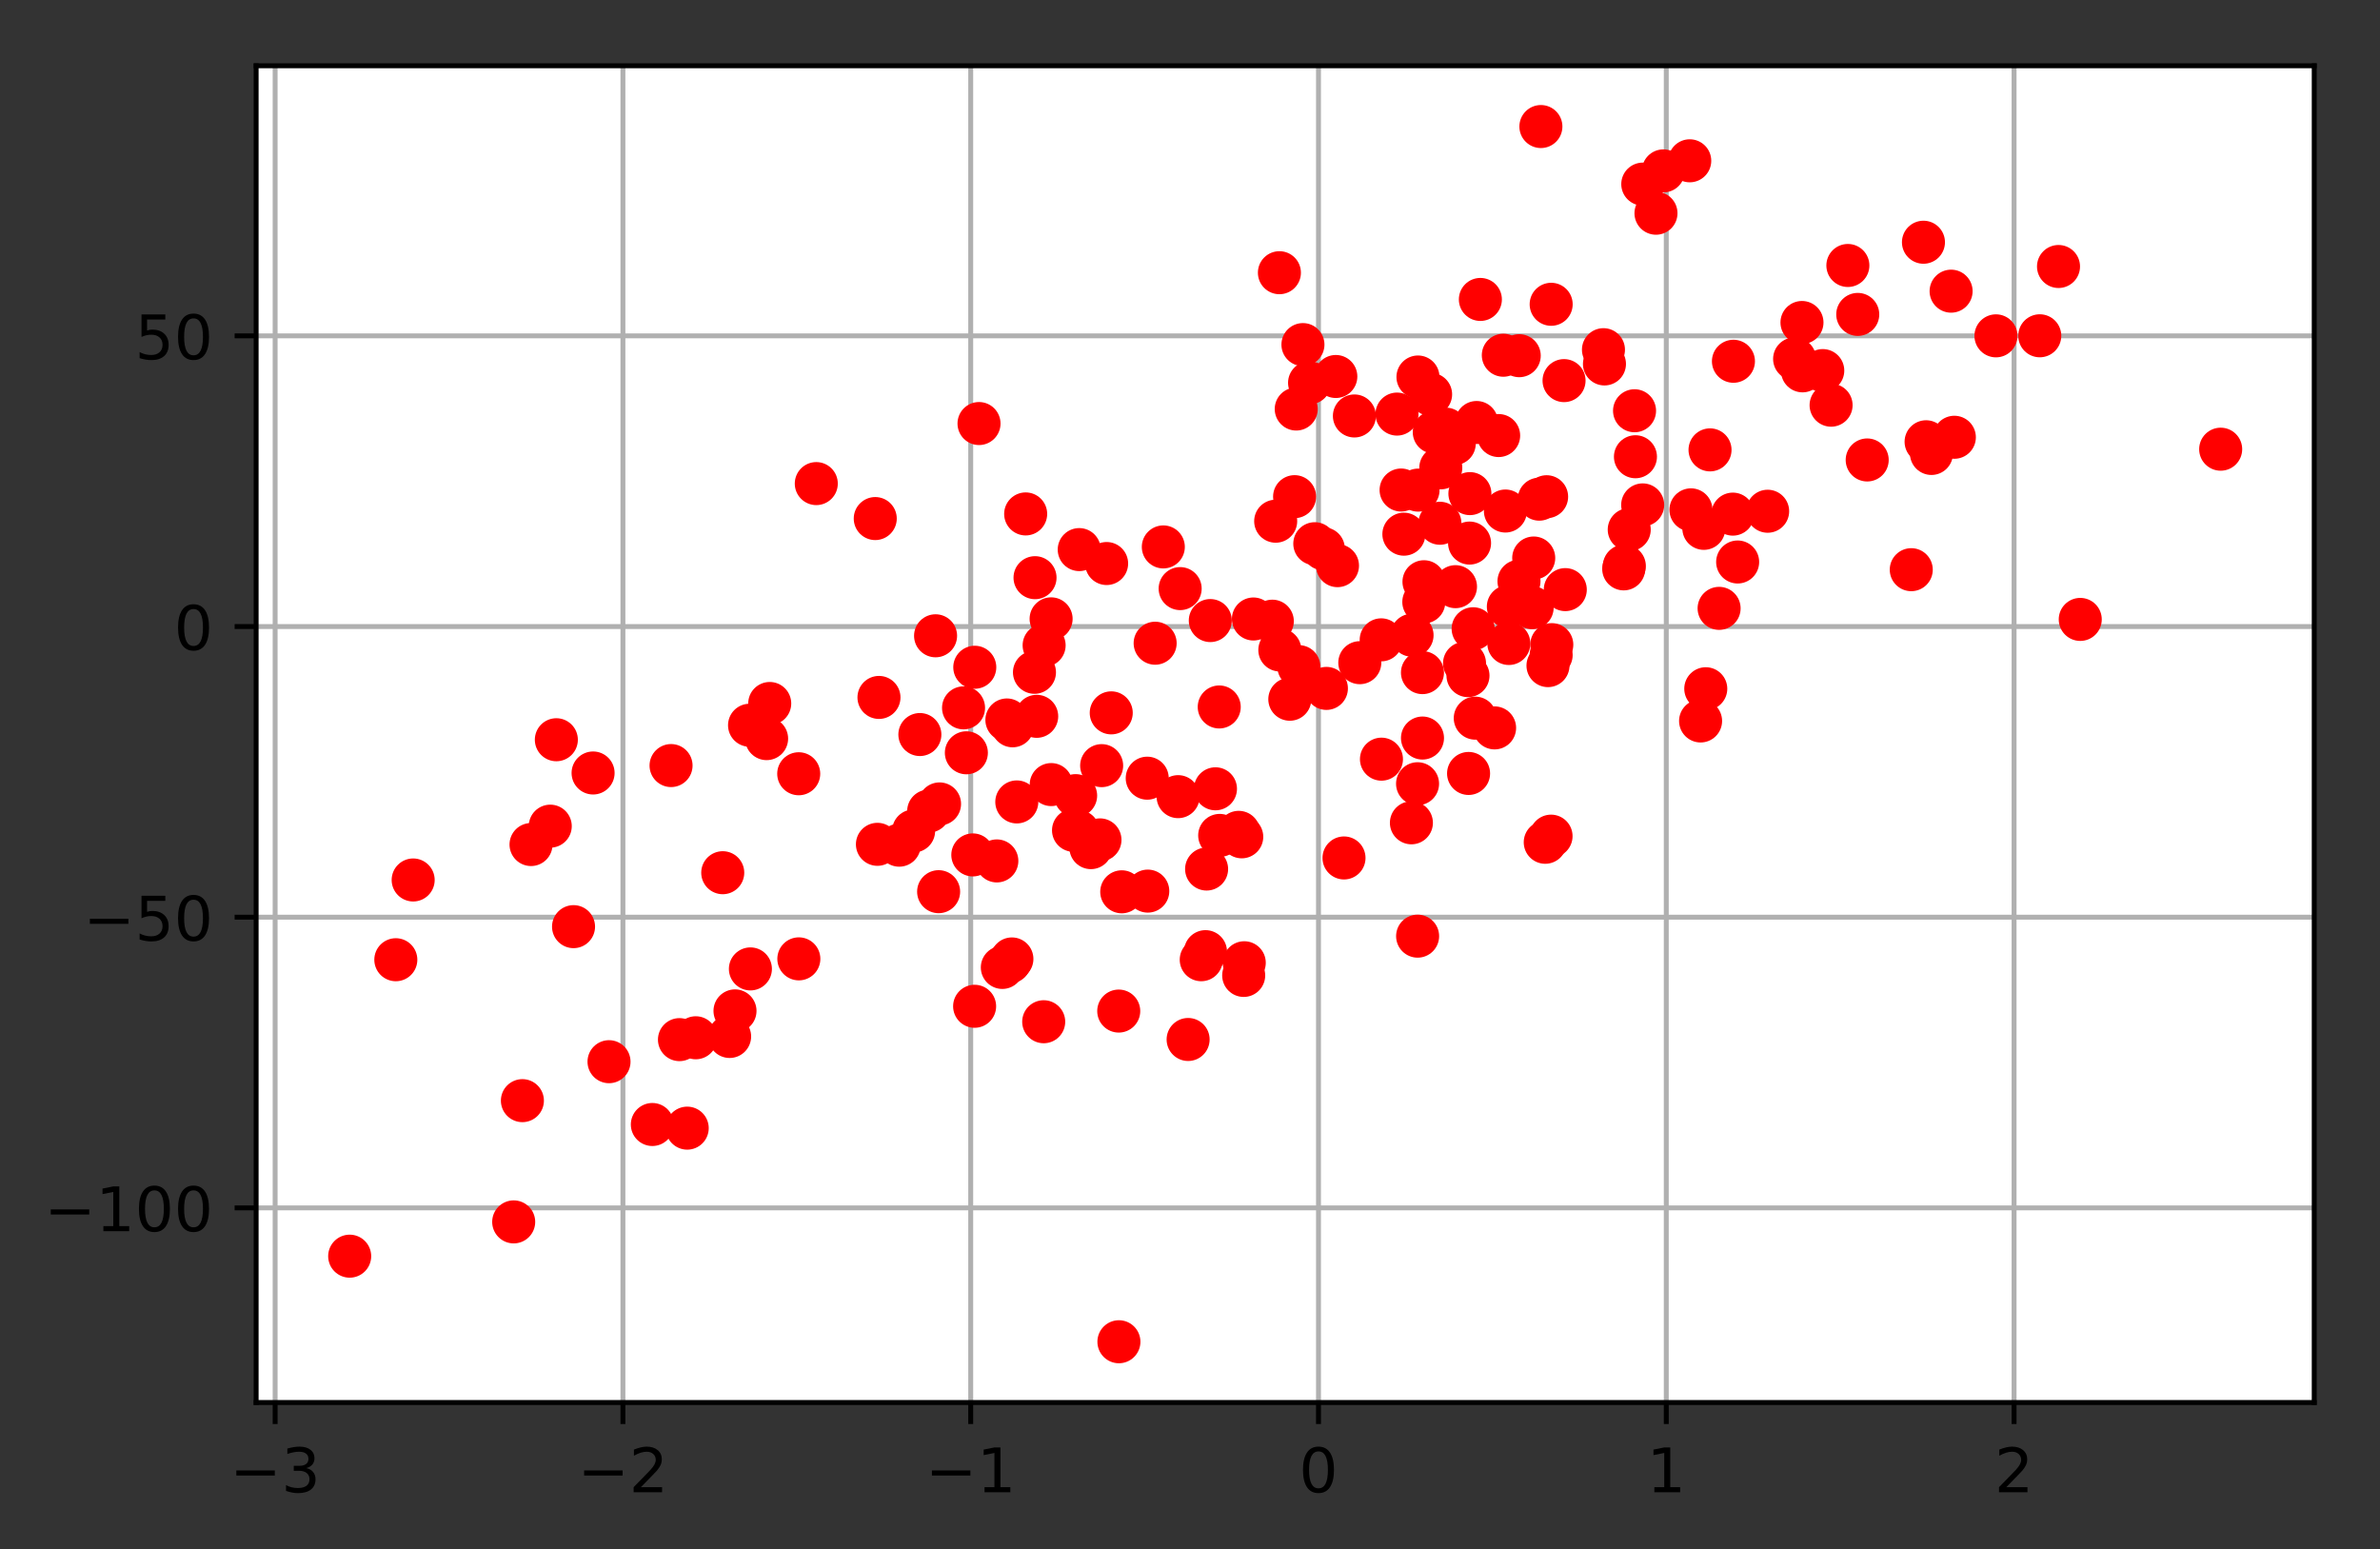 <?xml version="1.0" encoding="utf-8" standalone="no"?>
<!DOCTYPE svg PUBLIC "-//W3C//DTD SVG 1.1//EN"
  "http://www.w3.org/Graphics/SVG/1.1/DTD/svg11.dtd">
<!-- Created with matplotlib (https://matplotlib.org/) -->
<svg height="252.018pt" version="1.1" viewBox="0 0 387.167 252.018" width="387.167pt" xmlns="http://www.w3.org/2000/svg" xmlns:xlink="http://www.w3.org/1999/xlink">
 <rect x="0" y="0" width="387.167" height="252.018" fill="#333333" stroke="none"/>
 <defs>
  <style type="text/css">
*{stroke-linecap:butt;stroke-linejoin:round;}
  </style>
 </defs>
 <g id="figure_1">
  <g id="patch_1">
   <path d="M 0 252.018 
L 387.167 252.018 
L 387.167 0 
L 0 0 
z
" style="fill:none;"/>
  </g>
  <g id="axes_1">
   <g id="patch_2">
    <path d="M 41.667 228.14 
L 376.467 228.14 
L 376.467 10.7 
L 41.667 10.7 
z
" style="fill:#ffffff;"/>
   </g>
   <g id="matplotlib.axis_1">
    <g id="xtick_1">
     <g id="line2d_1">
      <path clip-path="url(#pc9897de554)" d="M 44.758 228.14 
L 44.758 10.7 
" style="fill:none;stroke:#b0b0b0;stroke-linecap:square;stroke-width:0.8;"/>
     </g>
     <g id="line2d_2">
      <defs>
       <path d="M 0 0 
L 0 3.5 
" id="m6bb7033153" style="stroke:#000000;stroke-width:0.8;"/>
      </defs>
      <g>
       <use style="stroke:#000000;stroke-width:0.8;" x="44.758" xlink:href="#m6bb7033153" y="228.14"/>
      </g>
     </g>
     <g id="text_1">
      <!-- −3 -->
      <defs>
       <path d="M 10.594 35.5 
L 73.188 35.5 
L 73.188 27.203 
L 10.594 27.203 
z
" id="DejaVuSans-8722"/>
       <path d="M 40.578 39.312 
Q 47.656 37.797 51.625 33 
Q 55.609 28.219 55.609 21.188 
Q 55.609 10.406 48.188 4.484 
Q 40.766 -1.422 27.094 -1.422 
Q 22.516 -1.422 17.656 -0.516 
Q 12.797 0.391 7.625 2.203 
L 7.625 11.719 
Q 11.719 9.328 16.594 8.109 
Q 21.484 6.891 26.812 6.891 
Q 36.078 6.891 40.938 10.547 
Q 45.797 14.203 45.797 21.188 
Q 45.797 27.641 41.281 31.266 
Q 36.766 34.906 28.719 34.906 
L 20.219 34.906 
L 20.219 43.016 
L 29.109 43.016 
Q 36.375 43.016 40.234 45.922 
Q 44.094 48.828 44.094 54.297 
Q 44.094 59.906 40.109 62.906 
Q 36.141 65.922 28.719 65.922 
Q 24.656 65.922 20.016 65.031 
Q 15.375 64.156 9.812 62.312 
L 9.812 71.094 
Q 15.438 72.656 20.344 73.438 
Q 25.25 74.219 29.594 74.219 
Q 40.828 74.219 47.359 69.109 
Q 53.906 64.016 53.906 55.328 
Q 53.906 49.266 50.438 45.094 
Q 46.969 40.922 40.578 39.312 
z
" id="DejaVuSans-51"/>
      </defs>
      <g transform="translate(37.387 242.738)scale(0.1 -0.1)">
       <use xlink:href="#DejaVuSans-8722"/>
       <use x="83.789" xlink:href="#DejaVuSans-51"/>
      </g>
     </g>
    </g>
    <g id="xtick_2">
     <g id="line2d_3">
      <path clip-path="url(#pc9897de554)" d="M 101.334 228.14 
L 101.334 10.7 
" style="fill:none;stroke:#b0b0b0;stroke-linecap:square;stroke-width:0.8;"/>
     </g>
     <g id="line2d_4">
      <g>
       <use style="stroke:#000000;stroke-width:0.8;" x="101.334" xlink:href="#m6bb7033153" y="228.14"/>
      </g>
     </g>
     <g id="text_2">
      <!-- −2 -->
      <defs>
       <path d="M 19.188 8.297 
L 53.609 8.297 
L 53.609 0 
L 7.328 0 
L 7.328 8.297 
Q 12.938 14.109 22.625 23.891 
Q 32.328 33.688 34.812 36.531 
Q 39.547 41.844 41.422 45.531 
Q 43.312 49.219 43.312 52.781 
Q 43.312 58.594 39.234 62.25 
Q 35.156 65.922 28.609 65.922 
Q 23.969 65.922 18.812 64.312 
Q 13.672 62.703 7.812 59.422 
L 7.812 69.391 
Q 13.766 71.781 18.938 73 
Q 24.125 74.219 28.422 74.219 
Q 39.75 74.219 46.484 68.547 
Q 53.219 62.891 53.219 53.422 
Q 53.219 48.922 51.531 44.891 
Q 49.859 40.875 45.406 35.406 
Q 44.188 33.984 37.641 27.219 
Q 31.109 20.453 19.188 8.297 
z
" id="DejaVuSans-50"/>
      </defs>
      <g transform="translate(93.963 242.738)scale(0.1 -0.1)">
       <use xlink:href="#DejaVuSans-8722"/>
       <use x="83.789" xlink:href="#DejaVuSans-50"/>
      </g>
     </g>
    </g>
    <g id="xtick_3">
     <g id="line2d_5">
      <path clip-path="url(#pc9897de554)" d="M 157.91 228.14 
L 157.91 10.7 
" style="fill:none;stroke:#b0b0b0;stroke-linecap:square;stroke-width:0.8;"/>
     </g>
     <g id="line2d_6">
      <g>
       <use style="stroke:#000000;stroke-width:0.8;" x="157.91" xlink:href="#m6bb7033153" y="228.14"/>
      </g>
     </g>
     <g id="text_3">
      <!-- −1 -->
      <defs>
       <path d="M 12.406 8.297 
L 28.516 8.297 
L 28.516 63.922 
L 10.984 60.406 
L 10.984 69.391 
L 28.422 72.906 
L 38.281 72.906 
L 38.281 8.297 
L 54.391 8.297 
L 54.391 0 
L 12.406 0 
z
" id="DejaVuSans-49"/>
      </defs>
      <g transform="translate(150.539 242.738)scale(0.1 -0.1)">
       <use xlink:href="#DejaVuSans-8722"/>
       <use x="83.789" xlink:href="#DejaVuSans-49"/>
      </g>
     </g>
    </g>
    <g id="xtick_4">
     <g id="line2d_7">
      <path clip-path="url(#pc9897de554)" d="M 214.486 228.14 
L 214.486 10.7 
" style="fill:none;stroke:#b0b0b0;stroke-linecap:square;stroke-width:0.8;"/>
     </g>
     <g id="line2d_8">
      <g>
       <use style="stroke:#000000;stroke-width:0.8;" x="214.486" xlink:href="#m6bb7033153" y="228.14"/>
      </g>
     </g>
     <g id="text_4">
      <!-- 0 -->
      <defs>
       <path d="M 31.781 66.406 
Q 24.172 66.406 20.328 58.906 
Q 16.5 51.422 16.5 36.375 
Q 16.5 21.391 20.328 13.891 
Q 24.172 6.391 31.781 6.391 
Q 39.453 6.391 43.281 13.891 
Q 47.125 21.391 47.125 36.375 
Q 47.125 51.422 43.281 58.906 
Q 39.453 66.406 31.781 66.406 
z
M 31.781 74.219 
Q 44.047 74.219 50.516 64.516 
Q 56.984 54.828 56.984 36.375 
Q 56.984 17.969 50.516 8.266 
Q 44.047 -1.422 31.781 -1.422 
Q 19.531 -1.422 13.062 8.266 
Q 6.594 17.969 6.594 36.375 
Q 6.594 54.828 13.062 64.516 
Q 19.531 74.219 31.781 74.219 
z
" id="DejaVuSans-48"/>
      </defs>
      <g transform="translate(211.305 242.738)scale(0.1 -0.1)">
       <use xlink:href="#DejaVuSans-48"/>
      </g>
     </g>
    </g>
    <g id="xtick_5">
     <g id="line2d_9">
      <path clip-path="url(#pc9897de554)" d="M 271.062 228.14 
L 271.062 10.7 
" style="fill:none;stroke:#b0b0b0;stroke-linecap:square;stroke-width:0.8;"/>
     </g>
     <g id="line2d_10">
      <g>
       <use style="stroke:#000000;stroke-width:0.8;" x="271.062" xlink:href="#m6bb7033153" y="228.14"/>
      </g>
     </g>
     <g id="text_5">
      <!-- 1 -->
      <g transform="translate(267.881 242.738)scale(0.1 -0.1)">
       <use xlink:href="#DejaVuSans-49"/>
      </g>
     </g>
    </g>
    <g id="xtick_6">
     <g id="line2d_11">
      <path clip-path="url(#pc9897de554)" d="M 327.639 228.14 
L 327.639 10.7 
" style="fill:none;stroke:#b0b0b0;stroke-linecap:square;stroke-width:0.8;"/>
     </g>
     <g id="line2d_12">
      <g>
       <use style="stroke:#000000;stroke-width:0.8;" x="327.639" xlink:href="#m6bb7033153" y="228.14"/>
      </g>
     </g>
     <g id="text_6">
      <!-- 2 -->
      <g transform="translate(324.457 242.738)scale(0.1 -0.1)">
       <use xlink:href="#DejaVuSans-50"/>
      </g>
     </g>
    </g>
   </g>
   <g id="matplotlib.axis_2">
    <g id="ytick_1">
     <g id="line2d_13">
      <path clip-path="url(#pc9897de554)" d="M 41.667 196.478 
L 376.467 196.478 
" style="fill:none;stroke:#b0b0b0;stroke-linecap:square;stroke-width:0.8;"/>
     </g>
     <g id="line2d_14">
      <defs>
       <path d="M 0 0 
L -3.5 0 
" id="m039bbaff25" style="stroke:#000000;stroke-width:0.8;"/>
      </defs>
      <g>
       <use style="stroke:#000000;stroke-width:0.8;" x="41.667" xlink:href="#m039bbaff25" y="196.478"/>
      </g>
     </g>
     <g id="text_7">
      <!-- −100 -->
      <g transform="translate(7.2 200.277)scale(0.1 -0.1)">
       <use xlink:href="#DejaVuSans-8722"/>
       <use x="83.789" xlink:href="#DejaVuSans-49"/>
       <use x="147.412" xlink:href="#DejaVuSans-48"/>
       <use x="211.035" xlink:href="#DejaVuSans-48"/>
      </g>
     </g>
    </g>
    <g id="ytick_2">
     <g id="line2d_15">
      <path clip-path="url(#pc9897de554)" d="M 41.667 149.196 
L 376.467 149.196 
" style="fill:none;stroke:#b0b0b0;stroke-linecap:square;stroke-width:0.8;"/>
     </g>
     <g id="line2d_16">
      <g>
       <use style="stroke:#000000;stroke-width:0.8;" x="41.667" xlink:href="#m039bbaff25" y="149.196"/>
      </g>
     </g>
     <g id="text_8">
      <!-- −50 -->
      <defs>
       <path d="M 10.797 72.906 
L 49.516 72.906 
L 49.516 64.594 
L 19.828 64.594 
L 19.828 46.734 
Q 21.969 47.469 24.109 47.828 
Q 26.266 48.188 28.422 48.188 
Q 40.625 48.188 47.75 41.5 
Q 54.891 34.812 54.891 23.391 
Q 54.891 11.625 47.562 5.094 
Q 40.234 -1.422 26.906 -1.422 
Q 22.312 -1.422 17.547 -0.641 
Q 12.797 0.141 7.719 1.703 
L 7.719 11.625 
Q 12.109 9.234 16.797 8.062 
Q 21.484 6.891 26.703 6.891 
Q 35.156 6.891 40.078 11.328 
Q 45.016 15.766 45.016 23.391 
Q 45.016 31 40.078 35.438 
Q 35.156 39.891 26.703 39.891 
Q 22.75 39.891 18.812 39.016 
Q 14.891 38.141 10.797 36.281 
z
" id="DejaVuSans-53"/>
      </defs>
      <g transform="translate(13.562 152.996)scale(0.1 -0.1)">
       <use xlink:href="#DejaVuSans-8722"/>
       <use x="83.789" xlink:href="#DejaVuSans-53"/>
       <use x="147.412" xlink:href="#DejaVuSans-48"/>
      </g>
     </g>
    </g>
    <g id="ytick_3">
     <g id="line2d_17">
      <path clip-path="url(#pc9897de554)" d="M 41.667 101.915 
L 376.467 101.915 
" style="fill:none;stroke:#b0b0b0;stroke-linecap:square;stroke-width:0.8;"/>
     </g>
     <g id="line2d_18">
      <g>
       <use style="stroke:#000000;stroke-width:0.8;" x="41.667" xlink:href="#m039bbaff25" y="101.915"/>
      </g>
     </g>
     <g id="text_9">
      <!-- 0 -->
      <g transform="translate(28.305 105.714)scale(0.1 -0.1)">
       <use xlink:href="#DejaVuSans-48"/>
      </g>
     </g>
    </g>
    <g id="ytick_4">
     <g id="line2d_19">
      <path clip-path="url(#pc9897de554)" d="M 41.667 54.634 
L 376.467 54.634 
" style="fill:none;stroke:#b0b0b0;stroke-linecap:square;stroke-width:0.8;"/>
     </g>
     <g id="line2d_20">
      <g>
       <use style="stroke:#000000;stroke-width:0.8;" x="41.667" xlink:href="#m039bbaff25" y="54.634"/>
      </g>
     </g>
     <g id="text_10">
      <!-- 50 -->
      <g transform="translate(21.942 58.433)scale(0.1 -0.1)">
       <use xlink:href="#DejaVuSans-53"/>
       <use x="63.623" xlink:href="#DejaVuSans-48"/>
      </g>
     </g>
    </g>
   </g>
   <g id="line2d_21">
    <defs>
     <path d="M 0 3 
C 0.796 3 1.559 2.684 2.121 2.121 
C 2.684 1.559 3 0.796 3 0 
C 3 -0.796 2.684 -1.559 2.121 -2.121 
C 1.559 -2.684 0.796 -3 0 -3 
C -0.796 -3 -1.559 -2.684 -2.121 -2.121 
C -2.684 -1.559 -3 -0.796 -3 0 
C -3 0.796 -2.684 1.559 -2.121 2.121 
C -1.559 2.684 -0.796 3 0 3 
z
" id="m2f6b6292b2" style="stroke:#ff0000;"/>
    </defs>
    <g clip-path="url(#pc9897de554)">
     <use style="fill:#ff0000;stroke:#ff0000;" x="244.893" xlink:href="#m2f6b6292b2" y="83.126"/>
     <use style="fill:#ff0000;stroke:#ff0000;" x="261.006" xlink:href="#m2f6b6292b2" y="59.2"/>
     <use style="fill:#ff0000;stroke:#ff0000;" x="275.076" xlink:href="#m2f6b6292b2" y="82.935"/>
     <use style="fill:#ff0000;stroke:#ff0000;" x="274.879" xlink:href="#m2f6b6292b2" y="26.156"/>
     <use style="fill:#ff0000;stroke:#ff0000;" x="213.884" xlink:href="#m2f6b6292b2" y="88.443"/>
     <use style="fill:#ff0000;stroke:#ff0000;" x="164.727" xlink:href="#m2f6b6292b2" y="118.062"/>
     <use style="fill:#ff0000;stroke:#ff0000;" x="177.461" xlink:href="#m2f6b6292b2" y="137.879"/>
     <use style="fill:#ff0000;stroke:#ff0000;" x="281.987" xlink:href="#m2f6b6292b2" y="58.766"/>
     <use style="fill:#ff0000;stroke:#ff0000;" x="163.797" xlink:href="#m2f6b6292b2" y="117.113"/>
     <use style="fill:#ff0000;stroke:#ff0000;" x="313.328" xlink:href="#m2f6b6292b2" y="71.86"/>
     <use style="fill:#ff0000;stroke:#ff0000;" x="234.38" xlink:href="#m2f6b6292b2" y="76.1"/>
     <use style="fill:#ff0000;stroke:#ff0000;" x="251.373" xlink:href="#m2f6b6292b2" y="137.009"/>
     <use style="fill:#ff0000;stroke:#ff0000;" x="264.243" xlink:href="#m2f6b6292b2" y="92.079"/>
     <use style="fill:#ff0000;stroke:#ff0000;" x="158.572" xlink:href="#m2f6b6292b2" y="108.54"/>
     <use style="fill:#ff0000;stroke:#ff0000;" x="93.3" xlink:href="#m2f6b6292b2" y="150.734"/>
     <use style="fill:#ff0000;stroke:#ff0000;" x="152.841" xlink:href="#m2f6b6292b2" y="130.77"/>
     <use style="fill:#ff0000;stroke:#ff0000;" x="196.105" xlink:href="#m2f6b6292b2" y="154.802"/>
     <use style="fill:#ff0000;stroke:#ff0000;" x="231.399" xlink:href="#m2f6b6292b2" y="109.412"/>
     <use style="fill:#ff0000;stroke:#ff0000;" x="198.414" xlink:href="#m2f6b6292b2" y="135.892"/>
     <use style="fill:#ff0000;stroke:#ff0000;" x="243.134" xlink:href="#m2f6b6292b2" y="118.404"/>
     <use style="fill:#ff0000;stroke:#ff0000;" x="338.406" xlink:href="#m2f6b6292b2" y="100.758"/>
     <use style="fill:#ff0000;stroke:#ff0000;" x="251.597" xlink:href="#m2f6b6292b2" y="80.801"/>
     <use style="fill:#ff0000;stroke:#ff0000;" x="277.487" xlink:href="#m2f6b6292b2" y="112.034"/>
     <use style="fill:#ff0000;stroke:#ff0000;" x="247.102" xlink:href="#m2f6b6292b2" y="94.552"/>
     <use style="fill:#ff0000;stroke:#ff0000;" x="227.923" xlink:href="#m2f6b6292b2" y="79.709"/>
     <use style="fill:#ff0000;stroke:#ff0000;" x="293.224" xlink:href="#m2f6b6292b2" y="60.323"/>
     <use style="fill:#ff0000;stroke:#ff0000;" x="175.388" xlink:href="#m2f6b6292b2" y="135.248"/>
     <use style="fill:#ff0000;stroke:#ff0000;" x="109.164" xlink:href="#m2f6b6292b2" y="124.531"/>
     <use style="fill:#ff0000;stroke:#ff0000;" x="287.553" xlink:href="#m2f6b6292b2" y="83.162"/>
     <use style="fill:#ff0000;stroke:#ff0000;" x="215.275" xlink:href="#m2f6b6292b2" y="89.266"/>
     <use style="fill:#ff0000;stroke:#ff0000;" x="218.637" xlink:href="#m2f6b6292b2" y="139.559"/>
     <use style="fill:#ff0000;stroke:#ff0000;" x="125.215" xlink:href="#m2f6b6292b2" y="114.433"/>
     <use style="fill:#ff0000;stroke:#ff0000;" x="157.204" xlink:href="#m2f6b6292b2" y="122.453"/>
     <use style="fill:#ff0000;stroke:#ff0000;" x="171.006" xlink:href="#m2f6b6292b2" y="127.625"/>
     <use style="fill:#ff0000;stroke:#ff0000;" x="324.693" xlink:href="#m2f6b6292b2" y="54.63"/>
     <use style="fill:#ff0000;stroke:#ff0000;" x="240.206" xlink:href="#m2f6b6292b2" y="68.727"/>
     <use style="fill:#ff0000;stroke:#ff0000;" x="90.504" xlink:href="#m2f6b6292b2" y="120.33"/>
     <use style="fill:#ff0000;stroke:#ff0000;" x="210.865" xlink:href="#m2f6b6292b2" y="66.535"/>
     <use style="fill:#ff0000;stroke:#ff0000;" x="113.183" xlink:href="#m2f6b6292b2" y="168.809"/>
     <use style="fill:#ff0000;stroke:#ff0000;" x="224.686" xlink:href="#m2f6b6292b2" y="104.08"/>
     <use style="fill:#ff0000;stroke:#ff0000;" x="117.572" xlink:href="#m2f6b6292b2" y="141.96"/>
     <use style="fill:#ff0000;stroke:#ff0000;" x="238.805" xlink:href="#m2f6b6292b2" y="109.901"/>
     <use style="fill:#ff0000;stroke:#ff0000;" x="249.242" xlink:href="#m2f6b6292b2" y="98.851"/>
     <use style="fill:#ff0000;stroke:#ff0000;" x="174.636" xlink:href="#m2f6b6292b2" y="135.062"/>
     <use style="fill:#ff0000;stroke:#ff0000;" x="245.371" xlink:href="#m2f6b6292b2" y="98.681"/>
     <use style="fill:#ff0000;stroke:#ff0000;" x="180.772" xlink:href="#m2f6b6292b2" y="115.958"/>
     <use style="fill:#ff0000;stroke:#ff0000;" x="84.981" xlink:href="#m2f6b6292b2" y="179.037"/>
     <use style="fill:#ff0000;stroke:#ff0000;" x="334.869" xlink:href="#m2f6b6292b2" y="43.35"/>
     <use style="fill:#ff0000;stroke:#ff0000;" x="211.295" xlink:href="#m2f6b6292b2" y="108.442"/>
     <use style="fill:#ff0000;stroke:#ff0000;" x="302.21" xlink:href="#m2f6b6292b2" y="51.145"/>
     <use style="fill:#ff0000;stroke:#ff0000;" x="235.191" xlink:href="#m2f6b6292b2" y="69.806"/>
     <use style="fill:#ff0000;stroke:#ff0000;" x="174.979" xlink:href="#m2f6b6292b2" y="129.422"/>
     <use style="fill:#ff0000;stroke:#ff0000;" x="239.988" xlink:href="#m2f6b6292b2" y="116.819"/>
     <use style="fill:#ff0000;stroke:#ff0000;" x="149.64" xlink:href="#m2f6b6292b2" y="119.484"/>
     <use style="fill:#ff0000;stroke:#ff0000;" x="186.716" xlink:href="#m2f6b6292b2" y="144.953"/>
     <use style="fill:#ff0000;stroke:#ff0000;" x="151.073" xlink:href="#m2f6b6292b2" y="131.939"/>
     <use style="fill:#ff0000;stroke:#ff0000;" x="270.593" xlink:href="#m2f6b6292b2" y="27.798"/>
     <use style="fill:#ff0000;stroke:#ff0000;" x="317.925" xlink:href="#m2f6b6292b2" y="71.128"/>
     <use style="fill:#ff0000;stroke:#ff0000;" x="293.137" xlink:href="#m2f6b6292b2" y="52.459"/>
     <use style="fill:#ff0000;stroke:#ff0000;" x="99.072" xlink:href="#m2f6b6292b2" y="172.701"/>
     <use style="fill:#ff0000;stroke:#ff0000;" x="303.747" xlink:href="#m2f6b6292b2" y="74.82"/>
     <use style="fill:#ff0000;stroke:#ff0000;" x="178.938" xlink:href="#m2f6b6292b2" y="136.62"/>
     <use style="fill:#ff0000;stroke:#ff0000;" x="221.205" xlink:href="#m2f6b6292b2" y="107.795"/>
     <use style="fill:#ff0000;stroke:#ff0000;" x="239.116" xlink:href="#m2f6b6292b2" y="80.294"/>
     <use style="fill:#ff0000;stroke:#ff0000;" x="247.142" xlink:href="#m2f6b6292b2" y="57.858"/>
     <use style="fill:#ff0000;stroke:#ff0000;" x="132.79" xlink:href="#m2f6b6292b2" y="78.664"/>
     <use style="fill:#ff0000;stroke:#ff0000;" x="312.899" xlink:href="#m2f6b6292b2" y="39.403"/>
     <use style="fill:#ff0000;stroke:#ff0000;" x="158.253" xlink:href="#m2f6b6292b2" y="139.065"/>
     <use style="fill:#ff0000;stroke:#ff0000;" x="254.634" xlink:href="#m2f6b6292b2" y="95.91"/>
     <use style="fill:#ff0000;stroke:#ff0000;" x="267.239" xlink:href="#m2f6b6292b2" y="29.95"/>
     <use style="fill:#ff0000;stroke:#ff0000;" x="202.317" xlink:href="#m2f6b6292b2" y="158.669"/>
     <use style="fill:#ff0000;stroke:#ff0000;" x="122.072" xlink:href="#m2f6b6292b2" y="157.608"/>
     <use style="fill:#ff0000;stroke:#ff0000;" x="267.224" xlink:href="#m2f6b6292b2" y="82.129"/>
     <use style="fill:#ff0000;stroke:#ff0000;" x="266.046" xlink:href="#m2f6b6292b2" y="74.296"/>
     <use style="fill:#ff0000;stroke:#ff0000;" x="164.611" xlink:href="#m2f6b6292b2" y="155.986"/>
     <use style="fill:#ff0000;stroke:#ff0000;" x="281.89" xlink:href="#m2f6b6292b2" y="83.63"/>
     <use style="fill:#ff0000;stroke:#ff0000;" x="64.39" xlink:href="#m2f6b6292b2" y="156.114"/>
     <use style="fill:#ff0000;stroke:#ff0000;" x="189.243" xlink:href="#m2f6b6292b2" y="88.965"/>
     <use style="fill:#ff0000;stroke:#ff0000;" x="142.382" xlink:href="#m2f6b6292b2" y="84.352"/>
     <use style="fill:#ff0000;stroke:#ff0000;" x="186.626" xlink:href="#m2f6b6292b2" y="126.583"/>
     <use style="fill:#ff0000;stroke:#ff0000;" x="238.242" xlink:href="#m2f6b6292b2" y="107.9"/>
     <use style="fill:#ff0000;stroke:#ff0000;" x="236.773" xlink:href="#m2f6b6292b2" y="95.431"/>
     <use style="fill:#ff0000;stroke:#ff0000;" x="215.773" xlink:href="#m2f6b6292b2" y="111.98"/>
     <use style="fill:#ff0000;stroke:#ff0000;" x="196.284" xlink:href="#m2f6b6292b2" y="141.362"/>
     <use style="fill:#ff0000;stroke:#ff0000;" x="260.843" xlink:href="#m2f6b6292b2" y="56.882"/>
     <use style="fill:#ff0000;stroke:#ff0000;" x="110.531" xlink:href="#m2f6b6292b2" y="169.112"/>
     <use style="fill:#ff0000;stroke:#ff0000;" x="252.334" xlink:href="#m2f6b6292b2" y="106.558"/>
     <use style="fill:#ff0000;stroke:#ff0000;" x="234.237" xlink:href="#m2f6b6292b2" y="85.115"/>
     <use style="fill:#ff0000;stroke:#ff0000;" x="279.656" xlink:href="#m2f6b6292b2" y="98.959"/>
     <use style="fill:#ff0000;stroke:#ff0000;" x="208.128" xlink:href="#m2f6b6292b2" y="44.36"/>
     <use style="fill:#ff0000;stroke:#ff0000;" x="124.708" xlink:href="#m2f6b6292b2" y="120.148"/>
     <use style="fill:#ff0000;stroke:#ff0000;" x="232.724" xlink:href="#m2f6b6292b2" y="64.146"/>
     <use style="fill:#ff0000;stroke:#ff0000;" x="163.055" xlink:href="#m2f6b6292b2" y="157.368"/>
     <use style="fill:#ff0000;stroke:#ff0000;" x="296.519" xlink:href="#m2f6b6292b2" y="60.282"/>
     <use style="fill:#ff0000;stroke:#ff0000;" x="165.407" xlink:href="#m2f6b6292b2" y="130.445"/>
     <use style="fill:#ff0000;stroke:#ff0000;" x="182.02" xlink:href="#m2f6b6292b2" y="218.256"/>
     <use style="fill:#ff0000;stroke:#ff0000;" x="265.9" xlink:href="#m2f6b6292b2" y="66.816"/>
     <use style="fill:#ff0000;stroke:#ff0000;" x="86.385" xlink:href="#m2f6b6292b2" y="137.377"/>
     <use style="fill:#ff0000;stroke:#ff0000;" x="211.956" xlink:href="#m2f6b6292b2" y="56.054"/>
     <use style="fill:#ff0000;stroke:#ff0000;" x="227.256" xlink:href="#m2f6b6292b2" y="67.357"/>
     <use style="fill:#ff0000;stroke:#ff0000;" x="208.197" xlink:href="#m2f6b6292b2" y="105.73"/>
     <use style="fill:#ff0000;stroke:#ff0000;" x="146.282" xlink:href="#m2f6b6292b2" y="137.482"/>
     <use style="fill:#ff0000;stroke:#ff0000;" x="220.328" xlink:href="#m2f6b6292b2" y="67.662"/>
     <use style="fill:#ff0000;stroke:#ff0000;" x="203.898" xlink:href="#m2f6b6292b2" y="100.688"/>
     <use style="fill:#ff0000;stroke:#ff0000;" x="250.665" xlink:href="#m2f6b6292b2" y="20.584"/>
     <use style="fill:#ff0000;stroke:#ff0000;" x="210.599" xlink:href="#m2f6b6292b2" y="80.789"/>
     <use style="fill:#ff0000;stroke:#ff0000;" x="202.001" xlink:href="#m2f6b6292b2" y="136.121"/>
     <use style="fill:#ff0000;stroke:#ff0000;" x="96.48" xlink:href="#m2f6b6292b2" y="125.738"/>
     <use style="fill:#ff0000;stroke:#ff0000;" x="213.035" xlink:href="#m2f6b6292b2" y="62.266"/>
     <use style="fill:#ff0000;stroke:#ff0000;" x="191.982" xlink:href="#m2f6b6292b2" y="95.746"/>
     <use style="fill:#ff0000;stroke:#ff0000;" x="164.25" xlink:href="#m2f6b6292b2" y="156.475"/>
     <use style="fill:#ff0000;stroke:#ff0000;" x="191.649" xlink:href="#m2f6b6292b2" y="129.587"/>
     <use style="fill:#ff0000;stroke:#ff0000;" x="264.137" xlink:href="#m2f6b6292b2" y="92.535"/>
     <use style="fill:#ff0000;stroke:#ff0000;" x="166.85" xlink:href="#m2f6b6292b2" y="83.598"/>
     <use style="fill:#ff0000;stroke:#ff0000;" x="310.915" xlink:href="#m2f6b6292b2" y="92.668"/>
     <use style="fill:#ff0000;stroke:#ff0000;" x="278.179" xlink:href="#m2f6b6292b2" y="73.179"/>
     <use style="fill:#ff0000;stroke:#ff0000;" x="277.173" xlink:href="#m2f6b6292b2" y="85.945"/>
     <use style="fill:#ff0000;stroke:#ff0000;" x="231.619" xlink:href="#m2f6b6292b2" y="97.917"/>
     <use style="fill:#ff0000;stroke:#ff0000;" x="175.564" xlink:href="#m2f6b6292b2" y="89.4"/>
     <use style="fill:#ff0000;stroke:#ff0000;" x="201.509" xlink:href="#m2f6b6292b2" y="135.395"/>
     <use style="fill:#ff0000;stroke:#ff0000;" x="158.546" xlink:href="#m2f6b6292b2" y="163.687"/>
     <use style="fill:#ff0000;stroke:#ff0000;" x="239.643" xlink:href="#m2f6b6292b2" y="102.277"/>
     <use style="fill:#ff0000;stroke:#ff0000;" x="265.036" xlink:href="#m2f6b6292b2" y="86.151"/>
     <use style="fill:#ff0000;stroke:#ff0000;" x="231.645" xlink:href="#m2f6b6292b2" y="94.63"/>
     <use style="fill:#ff0000;stroke:#ff0000;" x="231.404" xlink:href="#m2f6b6292b2" y="120.053"/>
     <use style="fill:#ff0000;stroke:#ff0000;" x="195.411" xlink:href="#m2f6b6292b2" y="156.114"/>
     <use style="fill:#ff0000;stroke:#ff0000;" x="168.645" xlink:href="#m2f6b6292b2" y="116.521"/>
     <use style="fill:#ff0000;stroke:#ff0000;" x="297.873" xlink:href="#m2f6b6292b2" y="65.911"/>
     <use style="fill:#ff0000;stroke:#ff0000;" x="217.577" xlink:href="#m2f6b6292b2" y="92.012"/>
     <use style="fill:#ff0000;stroke:#ff0000;" x="300.603" xlink:href="#m2f6b6292b2" y="43.184"/>
     <use style="fill:#ff0000;stroke:#ff0000;" x="243.793" xlink:href="#m2f6b6292b2" y="70.849"/>
     <use style="fill:#ff0000;stroke:#ff0000;" x="169.785" xlink:href="#m2f6b6292b2" y="166.201"/>
     <use style="fill:#ff0000;stroke:#ff0000;" x="282.673" xlink:href="#m2f6b6292b2" y="91.416"/>
     <use style="fill:#ff0000;stroke:#ff0000;" x="121.933" xlink:href="#m2f6b6292b2" y="117.972"/>
     <use style="fill:#ff0000;stroke:#ff0000;" x="240.82" xlink:href="#m2f6b6292b2" y="48.709"/>
     <use style="fill:#ff0000;stroke:#ff0000;" x="233.32" xlink:href="#m2f6b6292b2" y="70.297"/>
     <use style="fill:#ff0000;stroke:#ff0000;" x="187.914" xlink:href="#m2f6b6292b2" y="104.629"/>
     <use style="fill:#ff0000;stroke:#ff0000;" x="168.282" xlink:href="#m2f6b6292b2" y="109.36"/>
     <use style="fill:#ff0000;stroke:#ff0000;" x="207.522" xlink:href="#m2f6b6292b2" y="84.782"/>
     <use style="fill:#ff0000;stroke:#ff0000;" x="162.161" xlink:href="#m2f6b6292b2" y="140.042"/>
     <use style="fill:#ff0000;stroke:#ff0000;" x="236.57" xlink:href="#m2f6b6292b2" y="72.162"/>
     <use style="fill:#ff0000;stroke:#ff0000;" x="229.601" xlink:href="#m2f6b6292b2" y="133.842"/>
     <use style="fill:#ff0000;stroke:#ff0000;" x="230.602" xlink:href="#m2f6b6292b2" y="127.487"/>
     <use style="fill:#ff0000;stroke:#ff0000;" x="83.565" xlink:href="#m2f6b6292b2" y="198.759"/>
     <use style="fill:#ff0000;stroke:#ff0000;" x="252.439" xlink:href="#m2f6b6292b2" y="104.862"/>
     <use style="fill:#ff0000;stroke:#ff0000;" x="224.729" xlink:href="#m2f6b6292b2" y="123.49"/>
     <use style="fill:#ff0000;stroke:#ff0000;" x="244.553" xlink:href="#m2f6b6292b2" y="57.784"/>
     <use style="fill:#ff0000;stroke:#ff0000;" x="202.411" xlink:href="#m2f6b6292b2" y="156.607"/>
     <use style="fill:#ff0000;stroke:#ff0000;" x="193.278" xlink:href="#m2f6b6292b2" y="169.088"/>
     <use style="fill:#ff0000;stroke:#ff0000;" x="229.706" xlink:href="#m2f6b6292b2" y="103.33"/>
     <use style="fill:#ff0000;stroke:#ff0000;" x="276.643" xlink:href="#m2f6b6292b2" y="117.276"/>
     <use style="fill:#ff0000;stroke:#ff0000;" x="56.885" xlink:href="#m2f6b6292b2" y="204.336"/>
     <use style="fill:#ff0000;stroke:#ff0000;" x="152.691" xlink:href="#m2f6b6292b2" y="145.046"/>
     <use style="fill:#ff0000;stroke:#ff0000;" x="250.4" xlink:href="#m2f6b6292b2" y="81.197"/>
     <use style="fill:#ff0000;stroke:#ff0000;" x="230.668" xlink:href="#m2f6b6292b2" y="61.325"/>
     <use style="fill:#ff0000;stroke:#ff0000;" x="331.82" xlink:href="#m2f6b6292b2" y="54.621"/>
     <use style="fill:#ff0000;stroke:#ff0000;" x="217.305" xlink:href="#m2f6b6292b2" y="61.242"/>
     <use style="fill:#ff0000;stroke:#ff0000;" x="245.451" xlink:href="#m2f6b6292b2" y="104.673"/>
     <use style="fill:#ff0000;stroke:#ff0000;" x="196.886" xlink:href="#m2f6b6292b2" y="100.944"/>
     <use style="fill:#ff0000;stroke:#ff0000;" x="180.02" xlink:href="#m2f6b6292b2" y="91.666"/>
     <use style="fill:#ff0000;stroke:#ff0000;" x="159.262" xlink:href="#m2f6b6292b2" y="68.896"/>
     <use style="fill:#ff0000;stroke:#ff0000;" x="181.991" xlink:href="#m2f6b6292b2" y="164.466"/>
     <use style="fill:#ff0000;stroke:#ff0000;" x="252.337" xlink:href="#m2f6b6292b2" y="49.498"/>
     <use style="fill:#ff0000;stroke:#ff0000;" x="251.819" xlink:href="#m2f6b6292b2" y="108.273"/>
     <use style="fill:#ff0000;stroke:#ff0000;" x="156.745" xlink:href="#m2f6b6292b2" y="115.144"/>
     <use style="fill:#ff0000;stroke:#ff0000;" x="170.99" xlink:href="#m2f6b6292b2" y="100.666"/>
     <use style="fill:#ff0000;stroke:#ff0000;" x="314.199" xlink:href="#m2f6b6292b2" y="73.761"/>
     <use style="fill:#ff0000;stroke:#ff0000;" x="148.622" xlink:href="#m2f6b6292b2" y="135.174"/>
     <use style="fill:#ff0000;stroke:#ff0000;" x="361.249" xlink:href="#m2f6b6292b2" y="73.069"/>
     <use style="fill:#ff0000;stroke:#ff0000;" x="198.339" xlink:href="#m2f6b6292b2" y="114.999"/>
     <use style="fill:#ff0000;stroke:#ff0000;" x="209.821" xlink:href="#m2f6b6292b2" y="113.741"/>
     <use style="fill:#ff0000;stroke:#ff0000;" x="152.194" xlink:href="#m2f6b6292b2" y="103.421"/>
     <use style="fill:#ff0000;stroke:#ff0000;" x="142.987" xlink:href="#m2f6b6292b2" y="113.448"/>
     <use style="fill:#ff0000;stroke:#ff0000;" x="106.12" xlink:href="#m2f6b6292b2" y="182.917"/>
     <use style="fill:#ff0000;stroke:#ff0000;" x="230.68" xlink:href="#m2f6b6292b2" y="79.725"/>
     <use style="fill:#ff0000;stroke:#ff0000;" x="239.061" xlink:href="#m2f6b6292b2" y="88.338"/>
     <use style="fill:#ff0000;stroke:#ff0000;" x="179.212" xlink:href="#m2f6b6292b2" y="124.543"/>
     <use style="fill:#ff0000;stroke:#ff0000;" x="206.974" xlink:href="#m2f6b6292b2" y="101.045"/>
     <use style="fill:#ff0000;stroke:#ff0000;" x="168.373" xlink:href="#m2f6b6292b2" y="93.968"/>
     <use style="fill:#ff0000;stroke:#ff0000;" x="169.854" xlink:href="#m2f6b6292b2" y="104.976"/>
     <use style="fill:#ff0000;stroke:#ff0000;" x="142.735" xlink:href="#m2f6b6292b2" y="137.342"/>
     <use style="fill:#ff0000;stroke:#ff0000;" x="197.726" xlink:href="#m2f6b6292b2" y="128.311"/>
     <use style="fill:#ff0000;stroke:#ff0000;" x="238.901" xlink:href="#m2f6b6292b2" y="125.814"/>
     <use style="fill:#ff0000;stroke:#ff0000;" x="129.932" xlink:href="#m2f6b6292b2" y="125.863"/>
     <use style="fill:#ff0000;stroke:#ff0000;" x="249.498" xlink:href="#m2f6b6292b2" y="90.768"/>
     <use style="fill:#ff0000;stroke:#ff0000;" x="254.433" xlink:href="#m2f6b6292b2" y="61.913"/>
     <use style="fill:#ff0000;stroke:#ff0000;" x="89.513" xlink:href="#m2f6b6292b2" y="134.388"/>
     <use style="fill:#ff0000;stroke:#ff0000;" x="182.48" xlink:href="#m2f6b6292b2" y="145.066"/>
     <use style="fill:#ff0000;stroke:#ff0000;" x="228.376" xlink:href="#m2f6b6292b2" y="86.892"/>
     <use style="fill:#ff0000;stroke:#ff0000;" x="111.793" xlink:href="#m2f6b6292b2" y="183.51"/>
     <use style="fill:#ff0000;stroke:#ff0000;" x="119.566" xlink:href="#m2f6b6292b2" y="164.438"/>
     <use style="fill:#ff0000;stroke:#ff0000;" x="252.318" xlink:href="#m2f6b6292b2" y="136.013"/>
     <use style="fill:#ff0000;stroke:#ff0000;" x="129.952" xlink:href="#m2f6b6292b2" y="155.973"/>
     <use style="fill:#ff0000;stroke:#ff0000;" x="269.387" xlink:href="#m2f6b6292b2" y="34.684"/>
     <use style="fill:#ff0000;stroke:#ff0000;" x="291.94" xlink:href="#m2f6b6292b2" y="58.383"/>
     <use style="fill:#ff0000;stroke:#ff0000;" x="230.611" xlink:href="#m2f6b6292b2" y="152.28"/>
     <use style="fill:#ff0000;stroke:#ff0000;" x="118.691" xlink:href="#m2f6b6292b2" y="168.598"/>
     <use style="fill:#ff0000;stroke:#ff0000;" x="317.396" xlink:href="#m2f6b6292b2" y="47.363"/>
     <use style="fill:#ff0000;stroke:#ff0000;" x="235.037" xlink:href="#m2f6b6292b2" y="71.359"/>
     <use style="fill:#ff0000;stroke:#ff0000;" x="67.212" xlink:href="#m2f6b6292b2" y="143.141"/>
    </g>
   </g>
   <g id="patch_3">
    <path d="M 41.667 228.14 
L 41.667 10.7 
" style="fill:none;stroke:#000000;stroke-linecap:square;stroke-linejoin:miter;stroke-width:0.8;"/>
   </g>
   <g id="patch_4">
    <path d="M 376.467 228.14 
L 376.467 10.7 
" style="fill:none;stroke:#000000;stroke-linecap:square;stroke-linejoin:miter;stroke-width:0.8;"/>
   </g>
   <g id="patch_5">
    <path d="M 41.667 228.14 
L 376.467 228.14 
" style="fill:none;stroke:#000000;stroke-linecap:square;stroke-linejoin:miter;stroke-width:0.8;"/>
   </g>
   <g id="patch_6">
    <path d="M 41.667 10.7 
L 376.467 10.7 
" style="fill:none;stroke:#000000;stroke-linecap:square;stroke-linejoin:miter;stroke-width:0.8;"/>
   </g>
  </g>
 </g>
 <defs>
  <clipPath id="pc9897de554">
   <rect height="217.44" width="334.8" x="41.667" y="10.7"/>
  </clipPath>
 </defs>
</svg>

